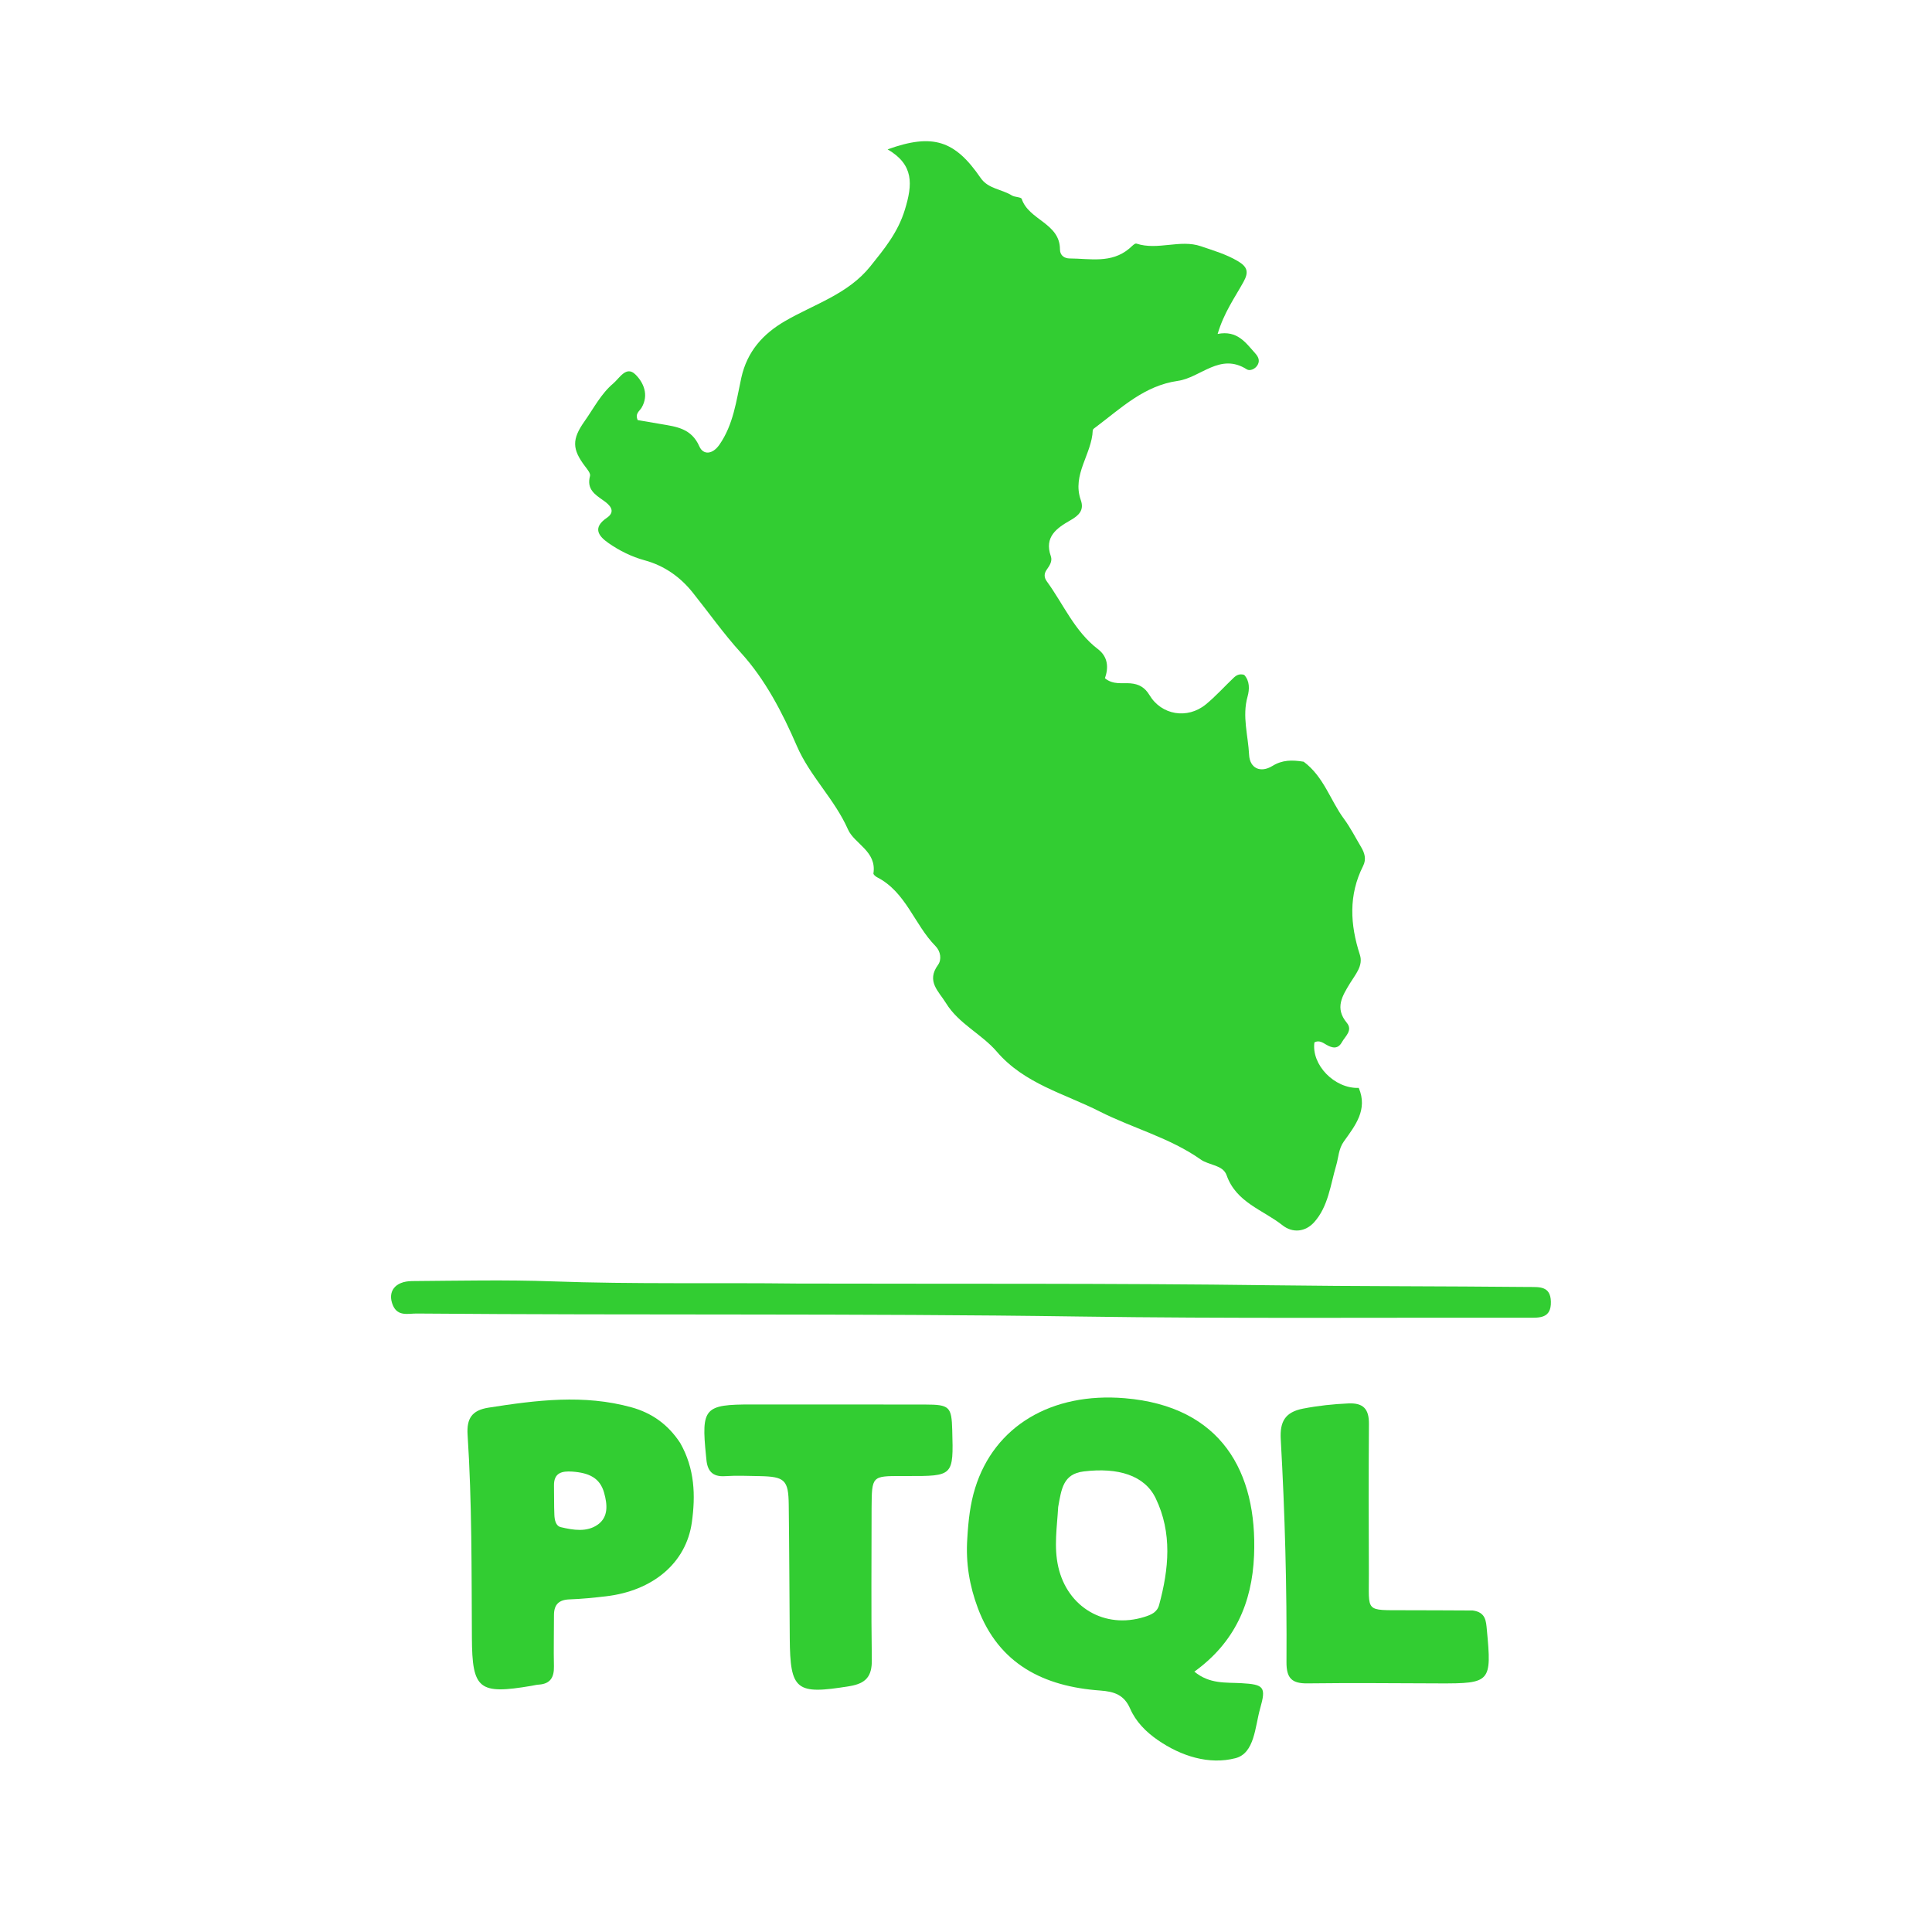 <svg version="1.1" id="Layer_1" xmlns="http://www.w3.org/2000/svg" xmlns:xlink="http://www.w3.org/1999/xlink" x="0px" y="0px"
	 width="100%" viewBox="0 0 528 528" enable-background="new 0 0 528 528" xml:space="preserve">
<path fill="#32CD32" opacity="1" stroke="none" 
	d="
M356.288,208.171 
	C361.835,212.322 363.562,218.735 367.292,223.783 
	C369.066,226.183 370.428,228.888 371.963,231.462 
	C372.942,233.104 373.467,234.797 372.525,236.662 
	C368.505,244.621 368.971,252.695 371.645,260.944 
	C372.61,263.92 370.406,266.318 368.984,268.66 
	C366.843,272.189 364.721,275.469 368.061,279.509 
	C369.787,281.597 367.63,283.196 366.719,284.837 
	C365.645,286.774 364.111,286.469 362.464,285.502 
	C361.488,284.928 360.466,284.202 359.218,284.876 
	C358.366,290.979 364.655,297.545 371.341,297.32 
	C373.854,303.264 370.388,307.586 367.258,311.958 
	C365.815,313.973 365.806,316.359 365.182,318.458 
	C363.612,323.741 363.024,329.746 359.118,334.056 
	C356.802,336.611 353.352,337.116 350.475,334.842 
	C345.141,330.626 337.864,328.655 335.235,321.21 
	C334.216,318.323 330.458,318.515 328.155,316.89 
	C319.689,310.919 309.562,308.336 300.52,303.75 
	C290.958,298.901 279.929,296.178 272.438,287.428 
	C268.281,282.574 262.02,279.823 258.532,274.145 
	C256.538,270.898 253.086,268.192 256.349,263.702 
	C257.393,262.265 257.085,259.997 255.67,258.563 
	C249.87,252.686 247.623,243.793 239.681,239.737 
	C239.267,239.525 238.655,238.99 238.701,238.692 
	C239.633,232.611 233.489,230.614 231.757,226.701 
	C228.061,218.352 221.355,212.16 217.766,203.855 
	C213.836,194.761 209.113,185.678 202.531,178.446 
	C197.704,173.141 193.69,167.402 189.269,161.884 
	C185.898,157.677 181.545,154.587 176.192,153.132 
	C172.624,152.162 169.306,150.514 166.309,148.425 
	C163.595,146.534 161.817,144.265 165.842,141.518 
	C168.5,139.704 166.527,137.914 164.98,136.832 
	C162.547,135.131 160.275,133.679 161.249,130.078 
	C161.435,129.389 160.538,128.293 159.954,127.527 
	C156.314,122.757 156.258,120.06 159.768,115.1 
	C162.262,111.574 164.238,107.634 167.596,104.797 
	C169.348,103.316 171.139,99.882 173.645,102.332 
	C175.864,104.502 177.398,107.914 175.343,111.416 
	C174.786,112.364 173.489,112.996 174.277,114.806 
	C176.257,115.146 178.465,115.526 180.674,115.902 
	C184.9,116.622 188.969,117.086 191.126,121.987 
	C192.187,124.397 194.724,124.244 196.616,121.524 
	C200.453,116.008 201.224,109.483 202.587,103.278 
	C204.19,95.976 208.599,91.201 214.533,87.756 
	C222.543,83.105 231.768,80.392 237.856,72.79 
	C241.655,68.048 245.381,63.57 247.301,57.291 
	C249.413,50.384 249.809,45.048 242.579,40.821 
	C254.975,36.351 260.991,38.407 268.004,48.637 
	C270.048,51.62 273.752,51.688 276.524,53.408 
	C277.34,53.914 279.049,53.821 279.234,54.374 
	C281.169,60.181 289.682,60.971 289.681,68.167 
	C289.681,69.888 290.989,70.625 292.305,70.632 
	C297.866,70.661 303.691,72.059 308.586,67.951 
	C309.221,67.418 310.113,66.422 310.578,66.575 
	C316.422,68.499 322.502,65.345 328.19,67.295 
	C331.609,68.467 335.135,69.482 338.345,71.393 
	C341.014,72.983 341.266,74.446 339.843,77.028 
	C337.475,81.326 334.518,85.377 332.769,91.264 
	C338.15,90.213 340.407,93.629 343,96.513 
	C343.807,97.411 344.394,98.435 343.731,99.676 
	C343.085,100.886 341.562,101.463 340.756,100.949 
	C333.421,96.269 328.172,103.199 321.888,104.092 
	C312.762,105.39 306.51,111.432 299.666,116.584 
	C299.275,116.878 298.652,117.251 298.639,117.605 
	C298.405,124.106 292.902,129.698 295.372,136.664 
	C296.365,139.465 294.806,140.892 292.523,142.196 
	C288.814,144.314 285.323,146.707 287.182,151.996 
	C287.663,153.363 286.859,154.564 286.066,155.679 
	C285.315,156.735 285.285,157.783 286.094,158.893 
	C290.645,165.137 293.665,172.523 300.056,177.4 
	C302.79,179.487 303.014,182.389 301.97,185.363 
	C304.214,187.208 306.669,186.566 308.918,186.747 
	C311.303,186.94 312.919,187.914 314.152,189.975 
	C317.413,195.425 324.504,196.639 329.552,192.501 
	C332.246,190.294 334.59,187.663 337.123,185.255 
	C337.856,184.557 338.715,184.036 340.025,184.438 
	C341.576,186.116 341.495,188.417 340.943,190.387 
	C339.433,195.767 341.106,200.998 341.368,206.27 
	C341.552,209.976 344.486,211.33 347.747,209.323 
	C350.419,207.679 353.053,207.645 356.288,208.171 
z"/>
<path fill="#32CD32" opacity="1" stroke="none" 
	d="
M264.356,420.408 
	C264.644,415.473 265.156,411.009 266.491,406.698 
	C271.751,389.709 287.397,380.452 307.399,382.123 
	C333.764,384.326 343.659,402.258 342.723,425.096 
	C342.19,438.109 337.414,448.918 326.407,456.843 
	C330.592,460.298 335.012,459.758 339.23,459.997 
	C345.424,460.348 346.07,461 344.397,466.881 
	C342.971,471.895 342.904,479.145 337.628,480.503 
	C330.432,482.355 322.788,479.964 316.368,475.515 
	C313.19,473.312 310.421,470.536 308.865,466.97 
	C307.22,463.2 304.566,462.286 300.649,462.006 
	C285.289,460.908 272.972,454.832 267.224,439.441 
	C265.002,433.492 263.883,427.262 264.356,420.408 
M289.19,411.868 
	C288.888,417.319 287.97,422.722 289.22,428.227 
	C291.729,439.277 301.919,445.277 312.737,441.896 
	C314.579,441.32 316.227,440.649 316.773,438.634 
	C319.439,428.809 320.419,418.943 315.829,409.442 
	C312.817,403.207 305.562,400.979 296.154,402.134 
	C290.53,402.825 290.084,406.915 289.19,411.868 
z"/>
<path fill="#32CD32" opacity="1" stroke="none" 
	d="
M185.89,394.348 
	C189.898,401.403 190.1,408.721 189.075,416.052 
	C187.526,427.123 178.455,434.763 165.584,436.26 
	C162.281,436.645 158.962,436.985 155.642,437.099 
	C152.714,437.201 151.393,438.538 151.397,441.405 
	C151.405,446.068 151.279,450.733 151.386,455.393 
	C151.454,458.395 150.406,460.194 147.234,460.393 
	C146.573,460.434 145.921,460.61 145.264,460.721 
	C130.845,463.164 129.045,461.71 128.965,447.563 
	C128.86,429.084 128.991,410.596 127.79,392.146 
	C127.499,387.667 128.956,385.413 133.517,384.699 
	C146.558,382.658 159.574,380.999 172.596,384.613 
	C178.072,386.133 182.527,389.22 185.89,394.348 
M156.402,402.177 
	C153.604,401.989 151.331,402.46 151.401,406.025 
	C151.454,408.688 151.39,411.356 151.506,414.016 
	C151.565,415.353 151.861,417.023 153.262,417.358 
	C156.673,418.173 160.419,418.786 163.397,416.645 
	C166.307,414.554 166.002,411.169 165.092,407.938 
	C163.962,403.927 161.028,402.509 156.402,402.177 
z"/>
<path fill="#32CD32" opacity="1" stroke="none" 
	d="
M218,350.786 
	C261.472,350.897 304.449,350.681 347.415,351.252 
	C370.897,351.564 394.375,351.487 417.854,351.723 
	C420.733,351.752 423.739,351.44 423.844,355.735 
	C423.956,360.332 420.787,360.132 417.709,360.127 
	C376.735,360.052 335.755,360.39 294.789,359.793 
	C234.499,358.914 174.209,359.488 113.921,358.977 
	C111.569,358.957 108.716,359.861 107.387,356.756 
	C105.797,353.039 107.93,350.144 112.589,350.111 
	C125.413,350.018 138.252,349.725 151.061,350.188 
	C173.208,350.99 195.355,350.512 218,350.786 
z"/>
<path fill="#32CD32" opacity="1" stroke="none" 
	d="
M238.197,412.125 
	C238.194,426.27 238.06,439.935 238.26,453.596 
	C238.327,458.154 236.649,460.089 232.132,460.823 
	C217.568,463.189 215.946,462.024 215.834,447.715 
	C215.738,435.551 215.707,423.387 215.557,411.224 
	C215.473,404.469 214.47,403.545 207.623,403.413 
	C204.458,403.352 201.28,403.219 198.128,403.424 
	C194.653,403.65 193.294,401.913 193.043,398.784 
	C193.016,398.452 192.975,398.122 192.941,397.79 
	C191.628,384.789 192.503,383.819 205.367,383.831 
	C221.197,383.846 237.027,383.817 252.856,383.85 
	C259.511,383.864 260.063,384.436 260.239,390.84 
	C260.585,403.415 260.585,403.415 247.886,403.39 
	C247.386,403.389 246.886,403.387 246.386,403.387 
	C238.265,403.387 238.265,403.387 238.197,412.125 
z"/>
<path fill="#32CD32" opacity="1" stroke="none" 
	d="
M402.476,440.13 
	C406.055,440.618 406.118,443.017 406.345,445.407 
	C407.707,459.733 407.379,460.103 393.297,460.058 
	C381.307,460.02 369.316,459.901 357.328,460.054 
	C353.042,460.109 351.557,458.635 351.585,454.233 
	C351.713,433.923 351.164,413.616 350.019,393.338 
	C349.745,388.479 351.233,385.909 356.142,384.959 
	C360.253,384.164 364.335,383.729 368.506,383.544 
	C372.654,383.36 374.147,385.137 374.118,389.133 
	C374.02,402.788 374.038,416.444 374.101,430.099 
	C374.15,440.757 372.868,440.018 384.048,440.063 
	C390.043,440.088 396.037,440.078 402.476,440.13 
z"/>
</svg>